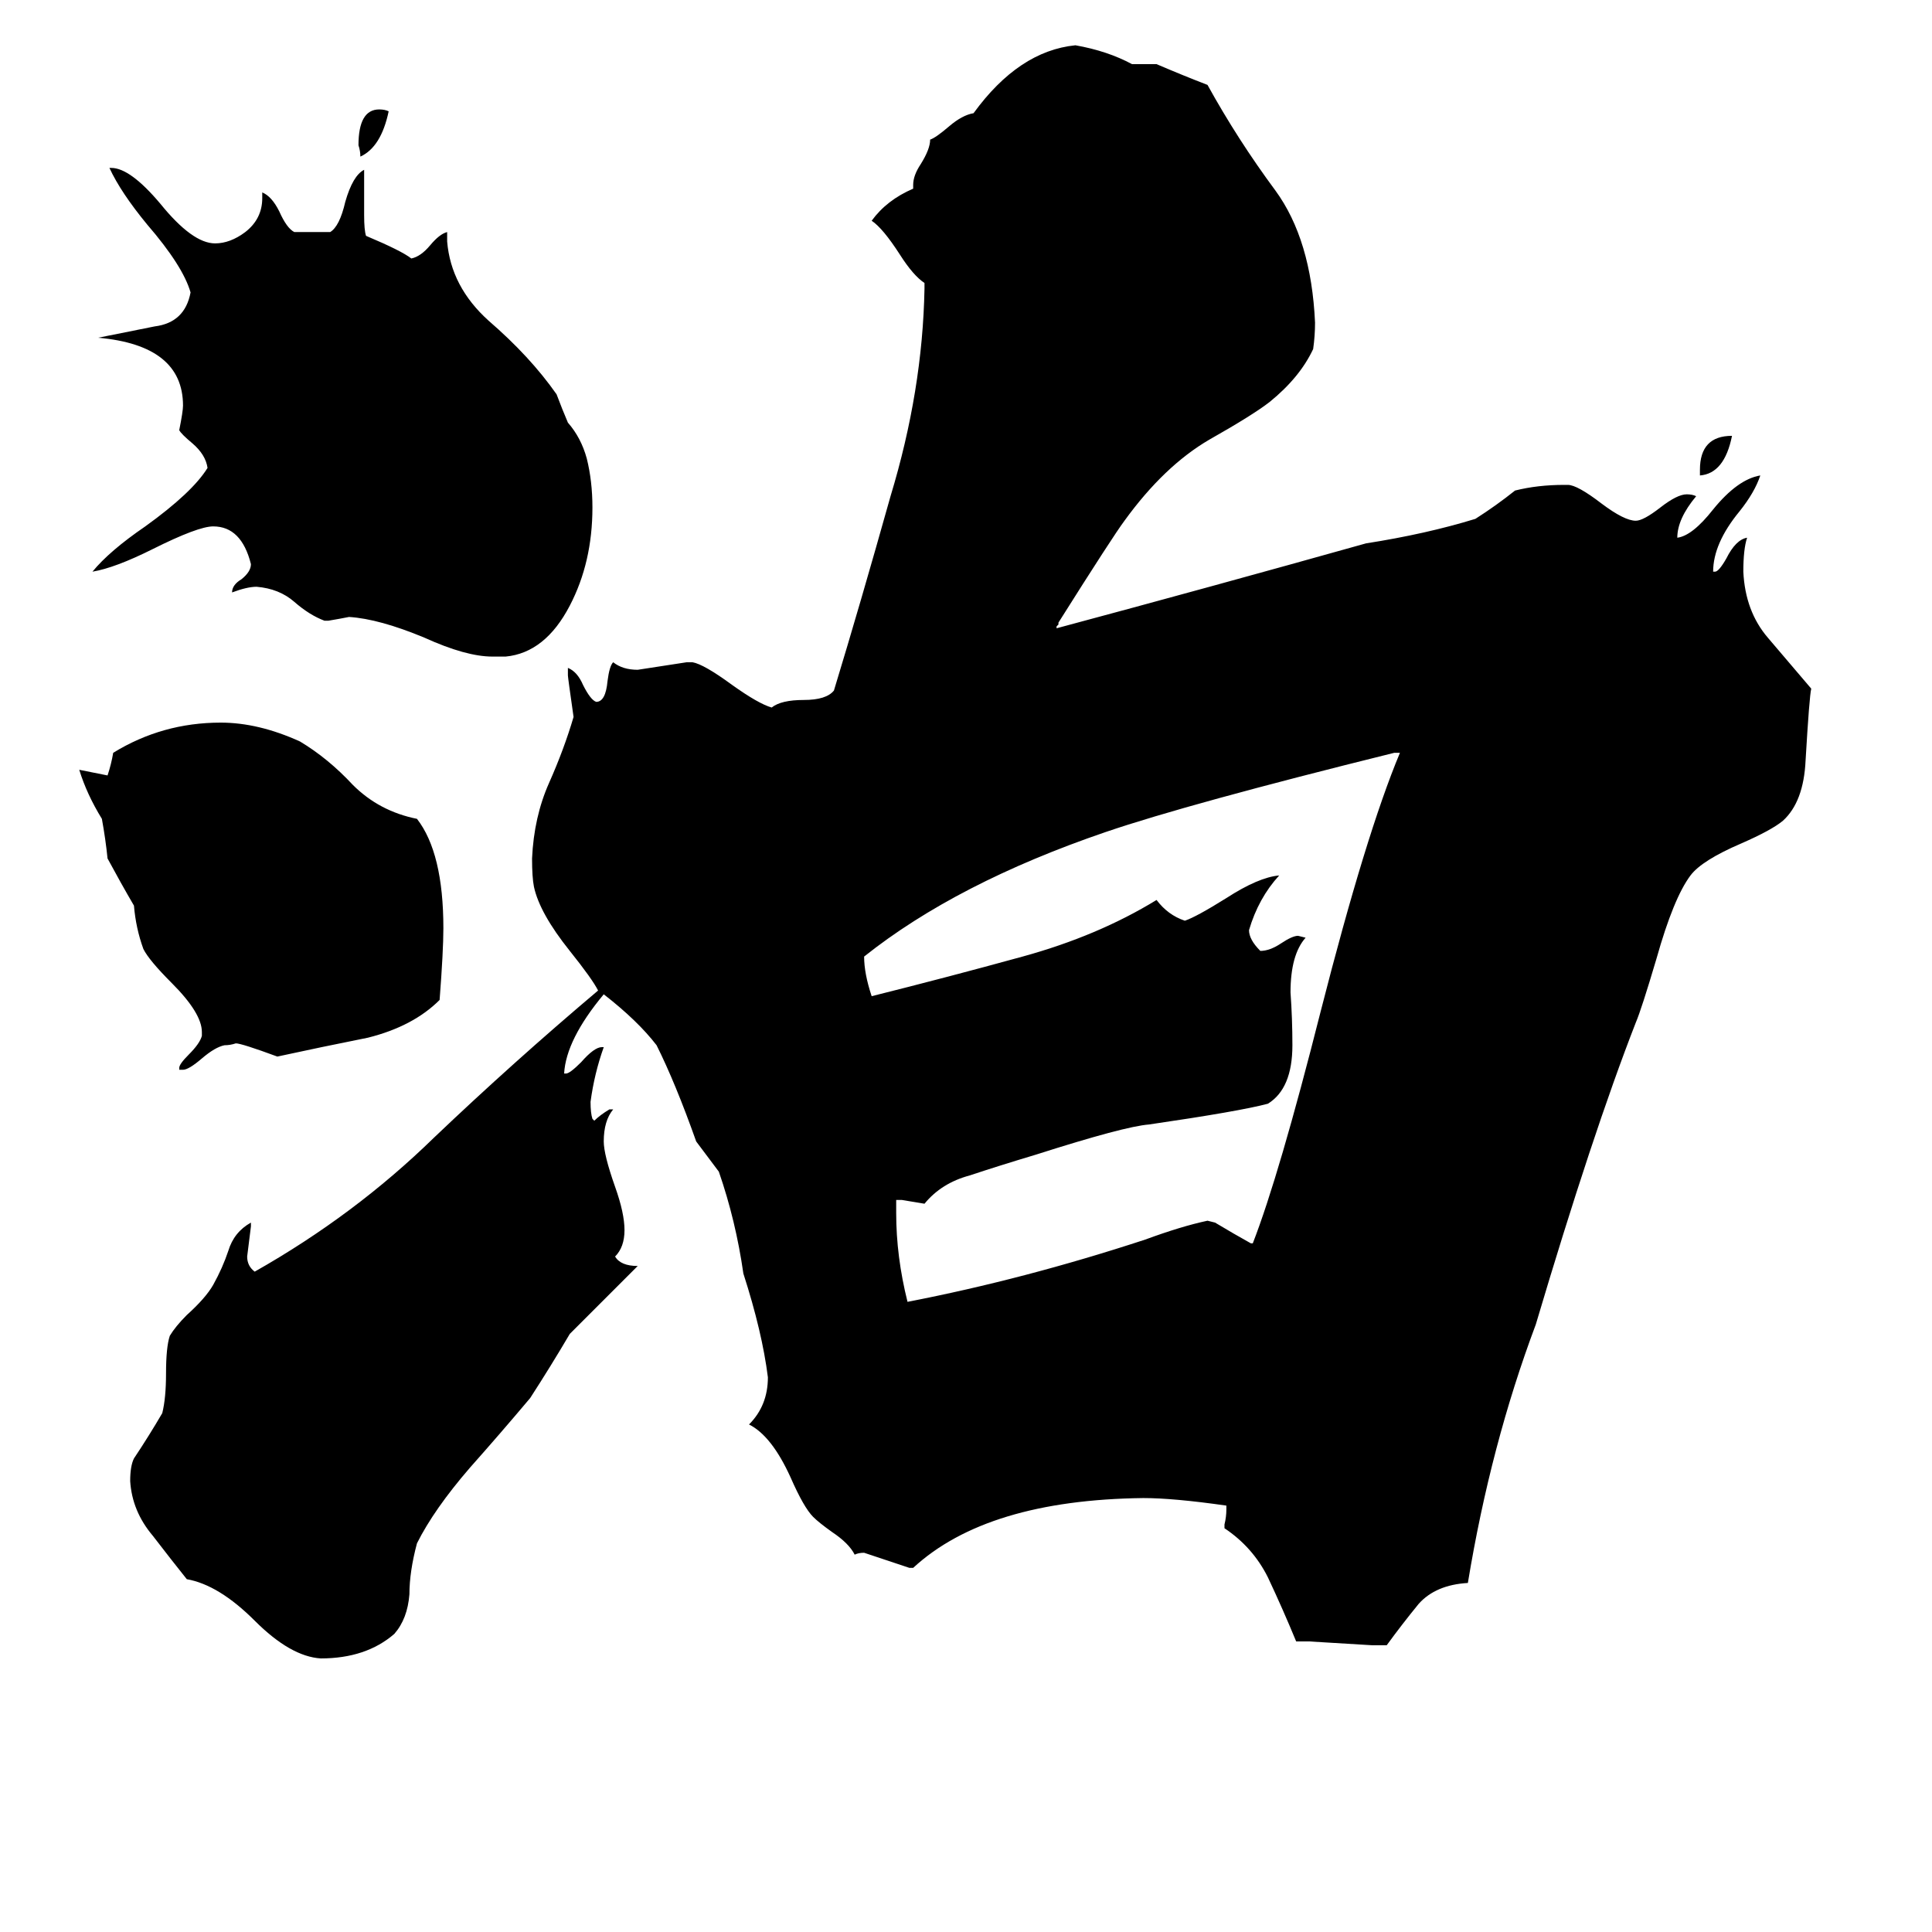 <svg xmlns="http://www.w3.org/2000/svg" viewBox="0 -800 1024 1024">
	<path fill="#000000" d="M901 -548V-551Q901 -569 918 -569Q914 -549 901 -548ZM206 -741Q202 -722 191 -717Q191 -720 190 -723Q190 -742 201 -742Q204 -742 206 -741ZM97 -233H95V-234Q95 -236 100 -241Q106 -247 107 -251V-253Q107 -263 91 -279Q79 -291 76 -297Q72 -308 71 -320Q64 -332 57 -345Q56 -355 54 -366Q46 -379 42 -392L57 -389Q59 -395 60 -401Q86 -417 117 -417Q137 -417 159 -407Q174 -398 187 -384Q201 -370 221 -366Q235 -348 235 -308Q235 -296 233 -270Q219 -256 195 -250Q170 -245 147 -240Q128 -247 125 -247Q122 -246 119 -246Q114 -245 107 -239Q100 -233 97 -233ZM663 -141H664Q678 -177 700 -264Q724 -358 742 -401H739Q630 -374 586 -359Q507 -332 458 -293Q458 -284 462 -272Q502 -282 542 -293Q582 -304 613 -323Q619 -315 628 -312Q634 -314 650 -324Q667 -335 678 -336Q667 -324 662 -307Q662 -302 668 -296Q673 -296 679 -300Q685 -304 688 -304L692 -303Q684 -294 684 -274Q685 -260 685 -246Q685 -223 672 -215Q657 -211 609 -204Q596 -203 549 -188Q529 -182 514 -177Q499 -173 490 -162Q484 -163 478 -164H475V-157Q475 -134 481 -110Q543 -122 607 -143Q626 -150 640 -153L644 -152Q654 -146 663 -141ZM268 -452H261Q247 -452 225 -462Q201 -472 185 -473Q180 -472 174 -471H172Q164 -474 156 -481Q148 -488 136 -489Q131 -489 123 -486Q123 -490 128 -493Q133 -497 133 -501Q128 -521 113 -521Q105 -521 81 -509Q61 -499 49 -497Q58 -508 77 -521Q102 -539 110 -552Q109 -559 102 -565Q96 -570 95 -572Q97 -582 97 -585Q97 -617 52 -621Q67 -624 82 -627Q98 -629 101 -645Q97 -659 78 -681Q64 -698 58 -711H59Q69 -711 85 -692Q102 -671 114 -671Q122 -671 130 -677Q139 -684 139 -695V-698Q144 -696 148 -688Q152 -679 156 -677H175Q180 -680 183 -693Q187 -707 193 -710V-686Q193 -678 194 -675Q213 -667 218 -663Q223 -664 228 -670Q233 -676 237 -677V-672Q239 -648 259 -630Q281 -611 295 -591Q298 -583 301 -576Q308 -568 311 -557Q314 -545 314 -531Q314 -502 302 -479Q289 -454 268 -452ZM735 72H727Q711 71 694 70H687Q680 53 672 36Q664 20 649 10V8Q650 4 650 0V-2Q622 -6 606 -6Q523 -5 484 31H482Q470 27 458 23Q455 23 453 24Q450 18 441 12Q434 7 431 4Q426 -1 419 -17Q409 -39 397 -45Q407 -55 407 -70Q404 -94 394 -125Q390 -153 381 -179Q375 -187 369 -195Q358 -226 348 -246Q338 -259 320 -273Q300 -249 299 -231H300Q302 -231 308 -237Q315 -245 319 -245H320Q315 -231 313 -216Q313 -210 314 -207L315 -206Q318 -209 323 -212H325Q320 -206 320 -195Q320 -188 326 -171Q331 -157 331 -148Q331 -139 326 -134Q329 -129 338 -129Q320 -111 302 -93Q292 -76 281 -59Q265 -40 249 -22Q230 0 221 18Q217 33 217 45Q216 58 209 66Q194 79 170 79Q154 78 135 59Q116 40 99 37Q91 27 81 14Q70 1 69 -15Q69 -23 71 -27Q79 -39 86 -51Q88 -59 88 -72Q88 -86 90 -92Q93 -97 99 -103Q109 -112 113 -119Q118 -128 121 -137Q124 -147 133 -152V-150Q132 -142 131 -134Q131 -129 135 -126Q188 -156 230 -197Q272 -237 317 -275Q314 -281 302 -296Q286 -316 283 -330Q282 -335 282 -345Q283 -367 291 -385Q299 -403 304 -420Q301 -441 301 -442V-446Q306 -444 309 -437Q313 -429 316 -428Q321 -428 322 -439Q323 -447 325 -449Q330 -445 338 -445Q351 -447 364 -449H367Q373 -448 388 -437Q402 -427 409 -425Q414 -429 426 -429Q438 -429 442 -434Q456 -480 472 -537Q489 -593 490 -647V-650Q484 -654 477 -665Q468 -679 462 -683Q470 -694 484 -700V-702Q484 -707 488 -713Q493 -721 493 -726Q496 -727 503 -733Q510 -739 516 -740Q540 -773 570 -776Q587 -773 600 -766H613Q627 -760 640 -755Q656 -726 676 -699Q695 -673 697 -629Q697 -622 696 -615Q689 -600 673 -587Q664 -580 641 -567Q617 -553 596 -524Q590 -516 561 -470V-469L560 -468V-467Q642 -489 724 -512Q756 -517 782 -525Q793 -532 803 -540Q815 -543 829 -543H831Q836 -543 849 -533Q861 -524 867 -524Q871 -524 880 -531Q889 -538 894 -538Q897 -538 899 -537Q889 -525 889 -515Q897 -516 908 -530Q921 -546 933 -548Q930 -539 922 -529Q908 -512 908 -497H909Q911 -497 915 -504Q920 -514 926 -515Q924 -509 924 -497Q925 -476 937 -462Q949 -448 960 -435Q959 -431 957 -397Q956 -375 945 -365Q939 -360 923 -353Q902 -344 896 -336Q887 -324 878 -292Q870 -265 867 -258Q844 -199 814 -98Q790 -34 778 39Q761 40 752 50Q743 61 735 72Z"/>
</svg>